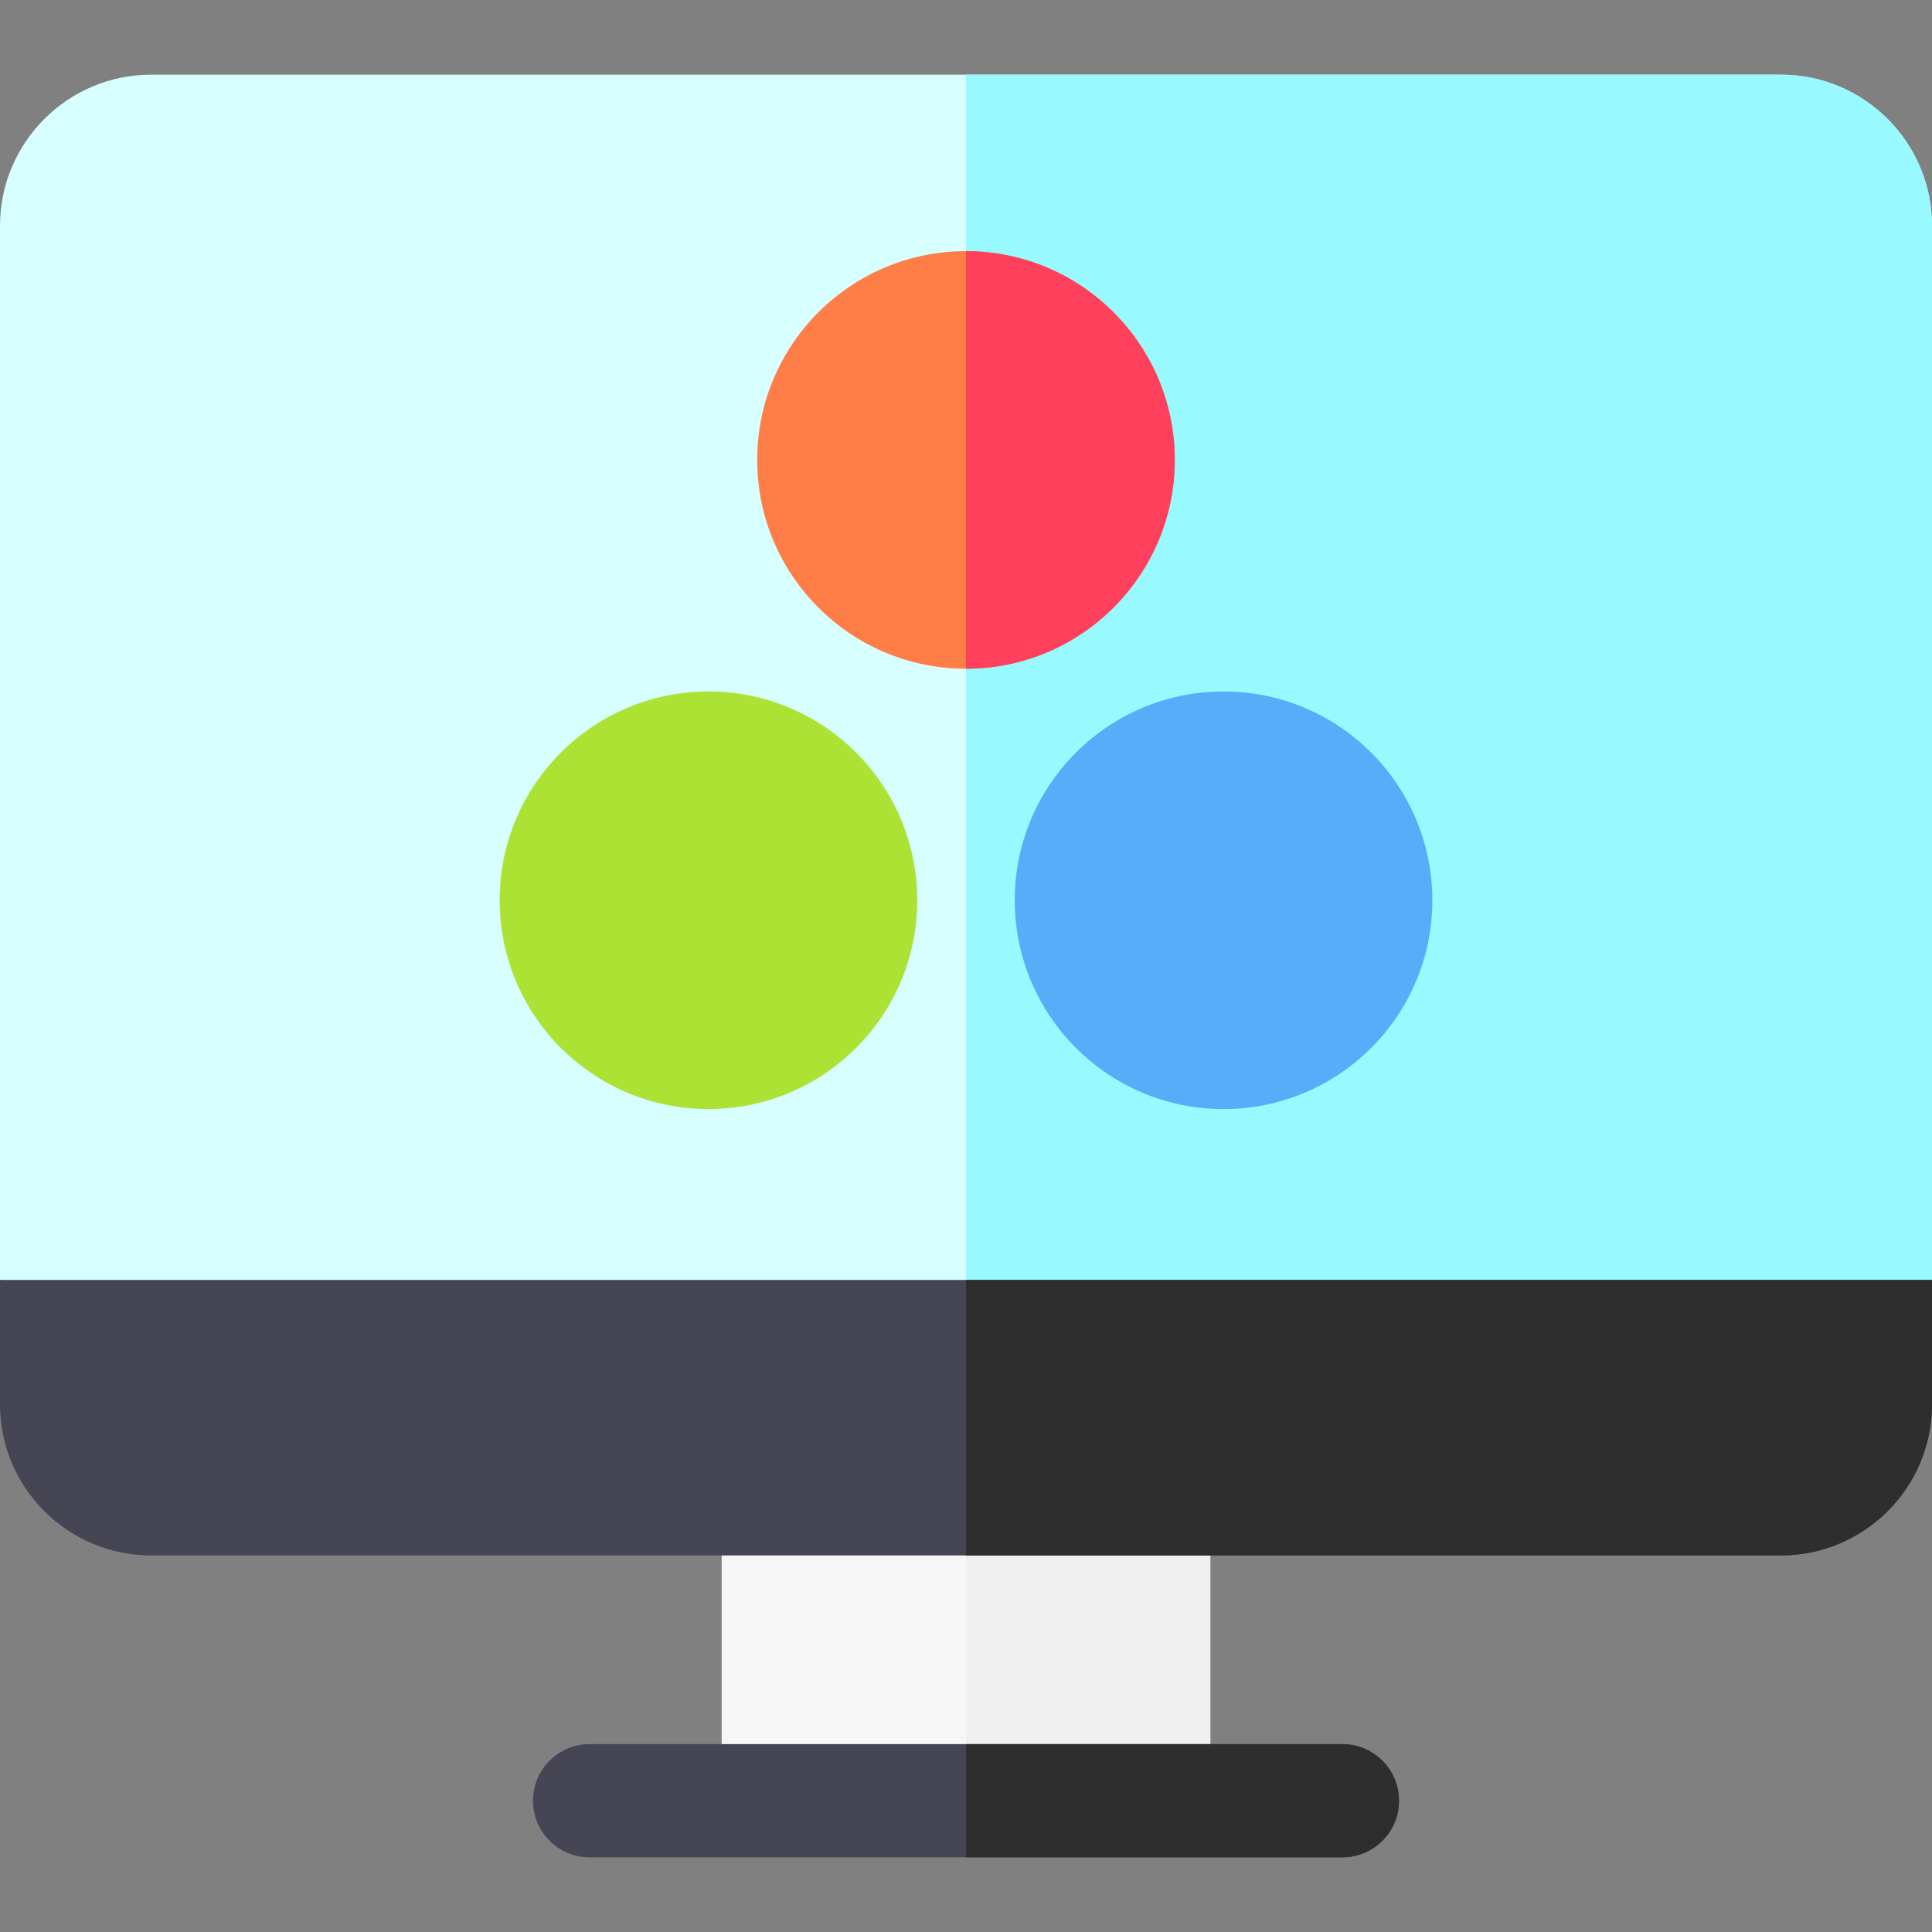 <svg id="Layer_1" enable-background="new 0 0 512 512" height="512" viewBox="0 0 512 512" width="512" xmlns="http://www.w3.org/2000/svg"><rect x="0" y="0" width="512" height="512" fill="#808080" stroke="none"/><g><path d="m320.75 397.21v80h-129.5v-80c0-8.28 6.71-15 15-15h99.5c8.29 0 15 6.72 15 15z" fill="#f6f6f6"/><path d="m320.75 397.21v80h-64.75v-95h49.75c8.29 0 15 6.72 15 15z" fill="#efefef"/><path d="m512 59.84v279.37l-256 30-256-30v-279.37c0-22.09 17.97-40.05 40.05-40.05h431.9c22.08 0 40.05 17.96 40.05 40.05z" fill="#d7ffff"/><path d="m512 59.84v279.37l-256 30v-349.42h215.95c22.08 0 40.05 17.96 40.05 40.05z" fill="#98f9ff"/><path d="m512 339.21v32.95c0 22.09-17.97 40.05-40.05 40.05h-431.9c-22.08 0-40.05-17.96-40.05-40.05v-32.95z" fill="#454554"/><path d="m370.75 477.21c0 8.29-6.71 15-15 15h-199.5c-8.29 0-15-6.71-15-15 0-8.28 6.71-15 15-15h199.5c8.29 0 15 6.72 15 15z" fill="#454554"/><g><circle cx="256" cy="121.89" fill="#ff7d47" r="55.33"/><circle cx="187.749" cy="238.578" fill="#ace233" r="55.332"/><circle cx="324.251" cy="238.578" fill="#58adf9" r="55.332"/></g><path d="m370.75 477.21c0 8.29-6.71 15-15 15h-99.75v-30h99.75c8.29 0 15 6.72 15 15z" fill="#2e2e2e"/><path d="m256 177.22v-110.66c30.51 0 55.33 24.82 55.33 55.33s-24.82 55.33-55.33 55.33z" fill="#ff405c"/><path d="m512 339.21v32.95c0 22.09-17.97 40.05-40.05 40.05h-215.95v-73z" fill="#2e2e2e"/></g></svg>